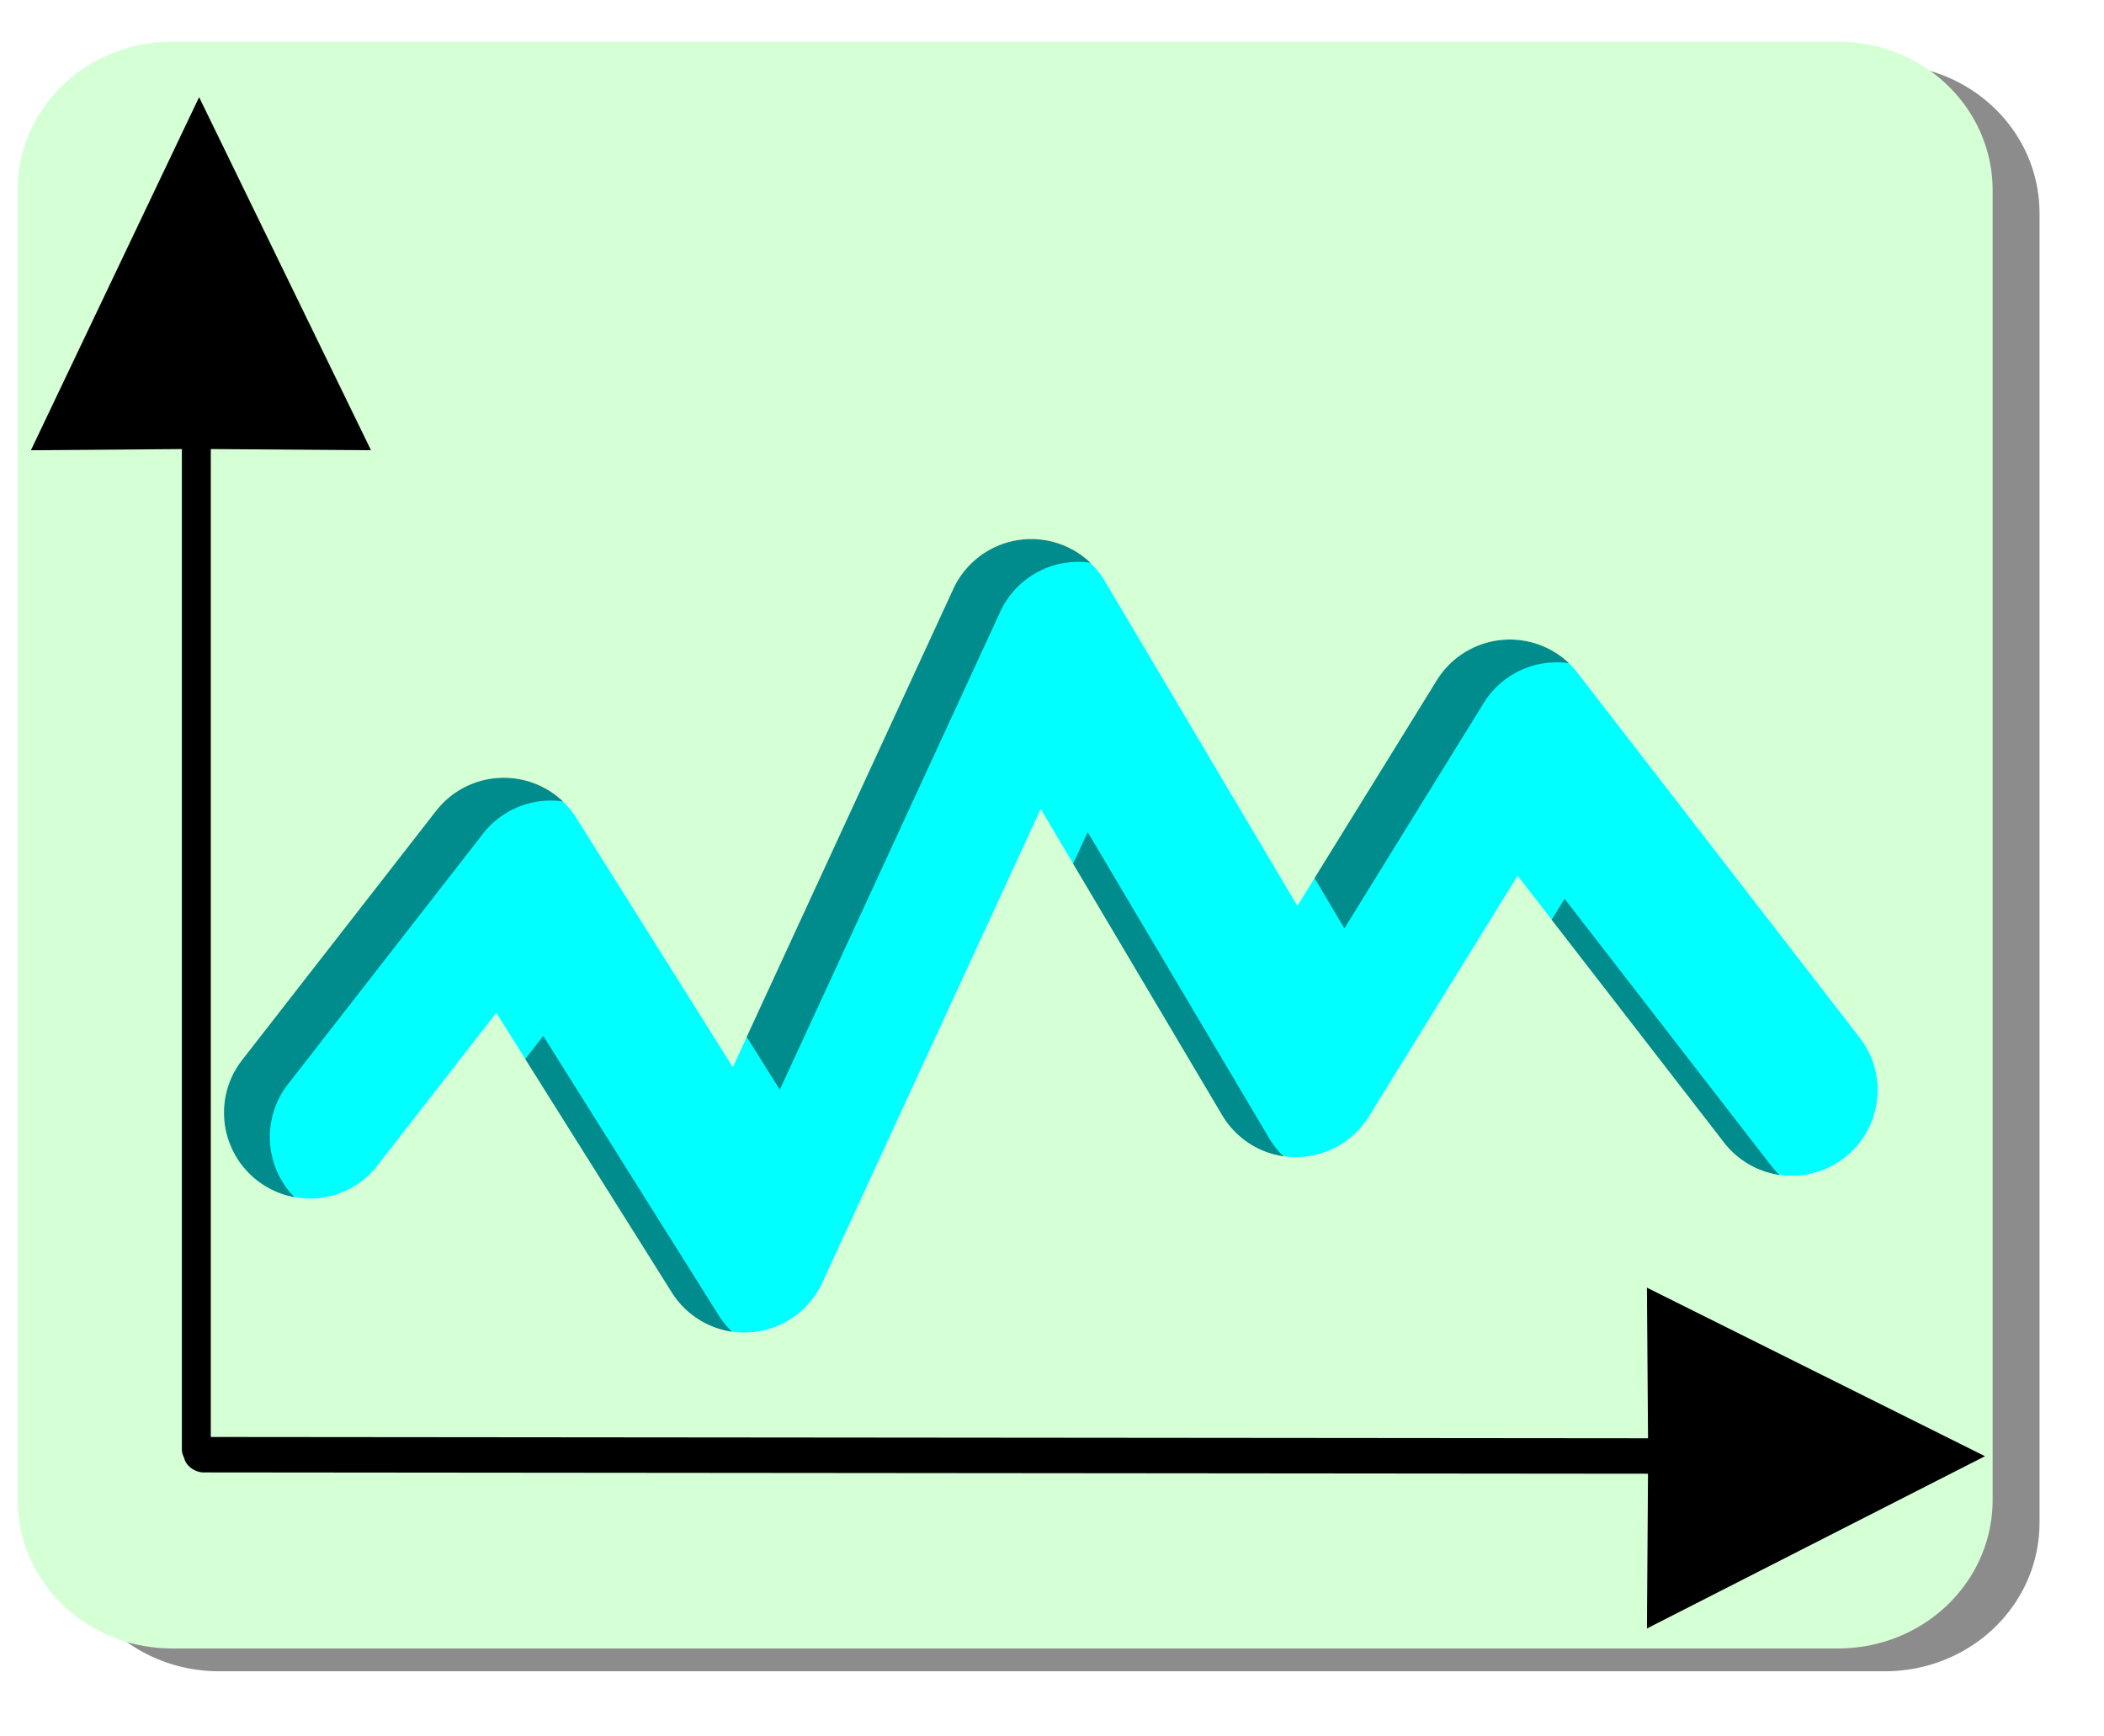 <?xml version="1.0" encoding="UTF-8" standalone="no"?>
<!-- Created with Inkscape (http://www.inkscape.org/) -->

<svg
   xmlns:dc="http://purl.org/dc/elements/1.1/"
   xmlns:cc="http://creativecommons.org/ns#"
   xmlns:rdf="http://www.w3.org/1999/02/22-rdf-syntax-ns#"
   xmlns:svg="http://www.w3.org/2000/svg"
   xmlns="http://www.w3.org/2000/svg"
   xmlns:sodipodi="http://sodipodi.sourceforge.net/DTD/sodipodi-0.dtd"
   xmlns:inkscape="http://www.inkscape.org/namespaces/inkscape"
   width="61.254"
   height="50.539"
   id="svg3240"
   version="1.1"
   inkscape:version="0.92.2 2405546, 2018-03-11"
   sodipodi:docname="linearChart.svg"
   inkscape:export-filename="../../picts/linearChart.png"
   inkscape:export-xdpi="400.79602"
   inkscape:export-ydpi="400.79602">
  <defs
     id="defs3242">
    <marker
       inkscape:stockid="DotM"
       orient="auto"
       refY="0"
       refX="0"
       id="DotM"
       style="overflow:visible">
      <path
         id="path3860"
         d="m -2.5,-1 c 0,2.76 -2.24,5 -5,5 -2.76,0 -5,-2.24 -5,-5 0,-2.76 2.24,-5 5,-5 2.76,0 5,2.24 5,5 z"
         style="fill-rule:evenodd;stroke:#000000;stroke-width:1pt"
         transform="matrix(0.4,0,0,0.4,2.96,0.4)"
         inkscape:connector-curvature="0" />
    </marker>
    <marker
       inkscape:stockid="EmptyDiamondMstart"
       orient="auto"
       refY="0"
       refX="0"
       id="EmptyDiamondMstart"
       style="overflow:visible">
      <path
         id="path3914"
         d="M 0,-7.071 -7.071,0 0,7.071 7.071,0 Z"
         style="fill:#ffffff;fill-rule:evenodd;stroke:#000000;stroke-width:1pt"
         transform="matrix(0.4,0,0,0.4,2.6,0)"
         inkscape:connector-curvature="0" />
    </marker>
    <marker
       inkscape:stockid="EmptyDiamondMend"
       orient="auto"
       refY="0"
       refX="0"
       id="EmptyDiamondMend"
       style="overflow:visible">
      <path
         id="path3923"
         d="M 0,-7.071 -7.071,0 0,7.071 7.071,0 Z"
         style="fill:#ffffff;fill-rule:evenodd;stroke:#000000;stroke-width:1pt"
         transform="matrix(0.4,0,0,0.4,-2.6,0)"
         inkscape:connector-curvature="0" />
    </marker>
    <marker
       inkscape:stockid="Arrow1Lend"
       orient="auto"
       refY="0"
       refX="0"
       id="Arrow1Lend"
       style="overflow:visible">
      <path
         id="path3799"
         d="M 0,0 5,-5 -12.5,0 5,5 Z"
         style="fill-rule:evenodd;stroke:#000000;stroke-width:1pt"
         transform="matrix(-0.8,0,0,-0.8,-10,0)"
         inkscape:connector-curvature="0" />
    </marker>
    <marker
       inkscape:stockid="Arrow1Lstart"
       orient="auto"
       refY="0"
       refX="0"
       id="Arrow1Lstart"
       style="overflow:visible">
      <path
         id="path3796"
         d="M 0,0 5,-5 -12.5,0 5,5 Z"
         style="fill-rule:evenodd;stroke:#000000;stroke-width:1pt"
         transform="matrix(0.8,0,0,0.8,10,0)"
         inkscape:connector-curvature="0" />
    </marker>
    <filter
       inkscape:collect="always"
       style="color-interpolation-filters:sRGB"
       id="filter4651"
       x="-0.033"
       width="1.065"
       y="-0.04"
       height="1.08">
      <feGaussianBlur
         inkscape:collect="always"
         stdDeviation="0.782"
         id="feGaussianBlur4653" />
    </filter>
  </defs>
  <sodipodi:namedview
     id="base"
     pagecolor="#ffffff"
     bordercolor="#666666"
     borderopacity="1.0"
     inkscape:pageopacity="0.0"
     inkscape:pageshadow="2"
     inkscape:zoom="11.2"
     inkscape:cx="46.415728"
     inkscape:cy="26.473941"
     inkscape:document-units="px"
     inkscape:current-layer="layer1"
     showgrid="false"
     fit-margin-top="0"
     fit-margin-left="0"
     fit-margin-right="0"
     fit-margin-bottom="0"
     inkscape:window-width="1920"
     inkscape:window-height="1039"
     inkscape:window-x="0"
     inkscape:window-y="0"
     inkscape:window-maximized="1" />
  <g
     inkscape:label="Layer 1"
     inkscape:groupmode="layer"
     id="layer1"
     transform="translate(-413.072,-404.213)">
    <path
       style="color:#000000;font-style:normal;font-variant:normal;font-weight:normal;font-stretch:normal;font-size:medium;line-height:normal;font-family:sans-serif;font-variant-ligatures:normal;font-variant-position:normal;font-variant-caps:normal;font-variant-numeric:normal;font-variant-alternates:normal;font-feature-settings:normal;text-indent:0;text-align:start;text-decoration:none;text-decoration-line:none;text-decoration-style:solid;text-decoration-color:#000000;letter-spacing:normal;word-spacing:normal;text-transform:none;writing-mode:lr-tb;direction:ltr;text-orientation:mixed;dominant-baseline:auto;baseline-shift:baseline;text-anchor:start;white-space:normal;shape-padding:0;clip-rule:nonzero;display:inline;overflow:visible;visibility:visible;opacity:1;isolation:auto;mix-blend-mode:normal;color-interpolation:sRGB;color-interpolation-filters:linearRGB;solid-color:#000000;solid-opacity:1;vector-effect:none;fill:#00ffff;fill-opacity:1;fill-rule:nonzero;stroke:none;stroke-width:5;stroke-linecap:round;stroke-linejoin:round;stroke-miterlimit:4;stroke-dasharray:none;stroke-dashoffset:0;stroke-opacity:1;color-rendering:auto;image-rendering:auto;shape-rendering:auto;text-rendering:auto;enable-background:accumulate"
       d="m 443.184,419.91 a 2.5,2.5 0 0 0 -2.359,1.451 l -6.418,13.916 -4.551,-7.248 a 2.5,2.5 0 0 0 -4.09,-0.205 l -5.645,7.252 a 2.5,2.5 0 1 0 3.945,3.07 l 3.453,-4.436 5.107,8.135 a 2.5,2.5 0 0 0 4.389,-0.283 l 6.355,-13.785 5.279,8.906 a 2.5,2.5 0 0 0 4.277,0.041 l 4.328,-7.006 6,7.754 a 2.5,2.5 0 1 0 3.955,-3.059 l -8.207,-10.609 a 2.5,2.5 0 0 0 -4.104,0.217 l -4.055,6.561 -5.6,-9.447 a 2.5,2.5 0 0 0 -2.062,-1.225 z"
       id="path5006-3"
       inkscape:connector-curvature="0" />
    <path
       inkscape:connector-curvature="0"
       style="opacity:0.668;fill:#000000;fill-opacity:1;stroke:none;filter:url(#filter4651)"
       d="m 419.455,406.09 c -2.496,0 -4.506,1.933 -4.506,4.334 v 38.119 c 0,2.401 2.01,4.332 4.506,4.332 h 48.488 c 2.496,0 4.506,-1.931 4.506,-4.332 v -38.119 c 0,-2.401 -2.01,-4.334 -4.506,-4.334 z m 25.094,14.484 a 2.5,2.5 0 0 1 2.062,1.225 l 5.6,9.447 4.055,-6.561 a 2.5,2.5 0 0 1 4.104,-0.217 l 8.207,10.609 a 2.5,2.5 0 1 1 -3.955,3.059 l -6,-7.754 -4.328,7.006 a 2.5,2.5 0 0 1 -4.277,-0.041 l -5.279,-8.906 -6.355,13.785 a 2.5,2.5 0 0 1 -4.389,0.283 l -5.107,-8.135 -3.453,4.436 a 2.5,2.5 0 1 1 -3.945,-3.07 l 5.645,-7.252 a 2.5,2.5 0 0 1 4.09,0.205 l 4.551,7.248 6.418,-13.916 a 2.5,2.5 0 0 1 2.359,-1.451 z"
       id="rect3841-6" />
    <path
       style="opacity:1;fill:#d5ffd5;fill-opacity:1;stroke:none"
       d="M 4.506,0 C 2.01,0 0,1.933 0,4.334 V 42.453 c 0,2.401 2.01,4.332 4.506,4.332 H 52.994 c 2.496,0 4.506,-1.931 4.506,-4.332 V 4.334 C 57.5,1.933 55.49,0 52.994,0 Z M 29.6,14.484 a 2.5,2.5 0 0 1 2.062,1.225 l 5.6,9.447 4.055,-6.561 a 2.5,2.5 0 0 1 4.104,-0.217 l 8.207,10.609 a 2.5,2.5 0 1 1 -3.955,3.059 l -6,-7.754 -4.328,7.006 a 2.5,2.5 0 0 1 -4.277,-0.041 l -5.279,-8.906 -6.355,13.785 a 2.5,2.5 0 0 1 -4.389,0.283 l -5.107,-8.135 -3.453,4.436 A 2.5,2.5 0 1 1 6.537,29.65 l 5.645,-7.252 a 2.5,2.5 0 0 1 4.09,0.205 l 4.551,7.248 6.418,-13.916 a 2.5,2.5 0 0 1 2.359,-1.451 z"
       transform="translate(413.584,405.426)"
       id="rect3841"
       inkscape:connector-curvature="0" />
    <path
       sodipodi:nodetypes="cscssscc"
       inkscape:connector-curvature="0"
       id="line8"
       d="m 418.71,446.054 c -0.27,0.016 -0.3,0.288 -0.283,0.558 0.016,0.27 0.333,0.49 0.603,0.473 l 50.065,0.045 c 0.27,2.4e-4 0.516,-0.246 0.516,-0.516 0,-0.27 -0.246,-0.515 -0.516,-0.516 l -50.321,-0.045 c -0.021,-10e-4 -0.042,-10e-4 -0.062,0 z"
       style="color:#000000;font-style:normal;font-variant:normal;font-weight:normal;font-stretch:normal;font-size:medium;line-height:normal;font-family:Sans;-inkscape-font-specification:Sans;text-indent:0;text-align:start;text-decoration:none;text-decoration-line:none;letter-spacing:normal;word-spacing:normal;text-transform:none;writing-mode:lr-tb;direction:ltr;baseline-shift:baseline;text-anchor:start;display:inline;overflow:visible;visibility:visible;fill:currentColor;fill-opacity:1;fill-rule:nonzero;stroke:none;stroke-width:1.023;marker:none;enable-background:accumulate" />
    <path
       sodipodi:nodetypes="ccccc"
       id="path3022"
       d="m 461.588,446.529 -0.029,4.226 8.117,-4.137 -8.117,-4.047 z"
       style="fill-rule:evenodd;stroke:#000000;stroke-width:0.8pt"
       inkscape:connector-curvature="0" />
    <path
       inkscape:connector-curvature="0"
       id="line8-7"
       d="m 418.648,407.875 a 0.418,0.438 0 0 0 -0.281,0.424 v 38.115 a 0.421,0.441 0 0 0 0.842,0 v -38.115 a 0.418,0.438 0 0 0 -0.561,-0.424 z"
       style="color:#000000;font-style:normal;font-variant:normal;font-weight:normal;font-stretch:normal;font-size:medium;line-height:normal;font-family:Sans;-inkscape-font-specification:Sans;text-indent:0;text-align:start;text-decoration:none;text-decoration-line:none;letter-spacing:normal;word-spacing:normal;text-transform:none;writing-mode:lr-tb;direction:ltr;baseline-shift:baseline;text-anchor:start;display:inline;overflow:visible;visibility:visible;fill:currentColor;fill-opacity:1;fill-rule:nonzero;stroke:none;stroke-width:0.839;marker:none;enable-background:accumulate" />
    <path
       sodipodi:nodetypes="ccccc"
       id="path3022-5"
       d="m 418.785,416.741 4.215,0.031 -4.126,-8.476 -4.037,8.476 z"
       style="fill-rule:evenodd;stroke:#000000;stroke-width:0.816pt"
       inkscape:connector-curvature="0" />
  </g>
</svg>
